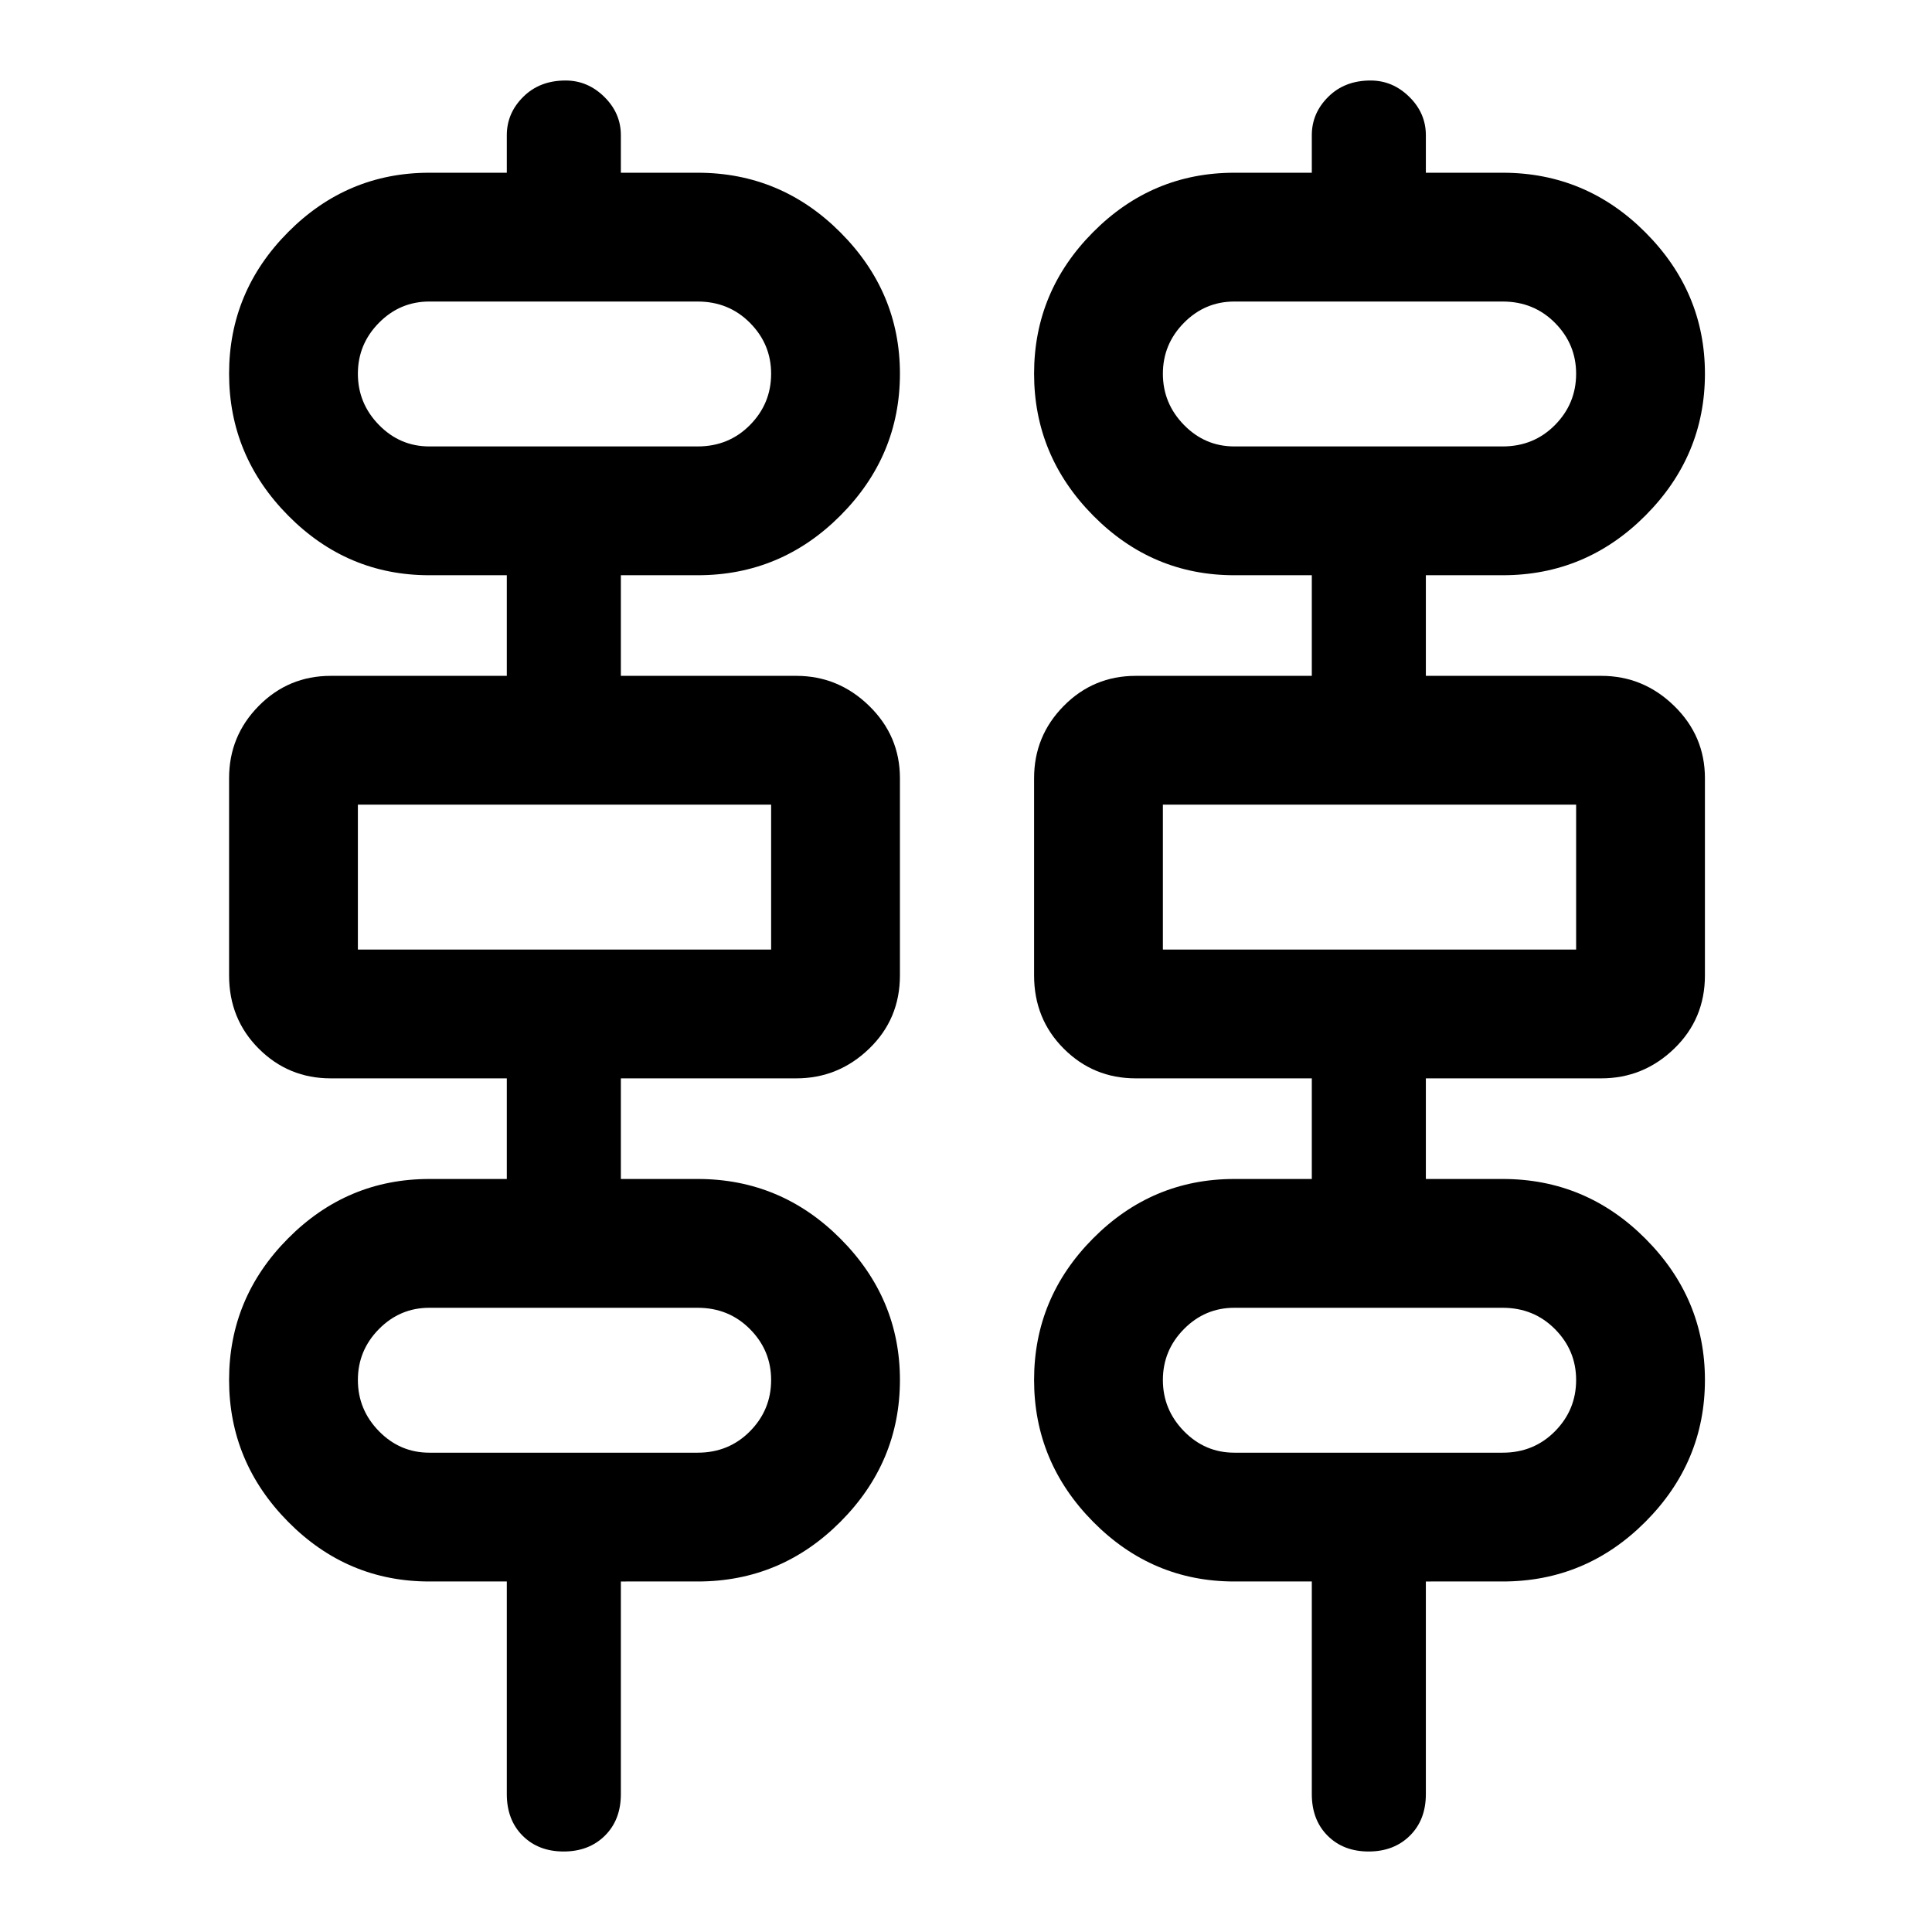 <svg xmlns="http://www.w3.org/2000/svg" height="40" viewBox="0 -960 960 960" width="40"><path d="M280.07-40q-12.54 0-20.39-7.85-7.85-7.85-7.85-20.65v-105.67h-38.5q-40.83 0-70.16-29.66-29.34-29.67-29.34-70.5 0-40.84 29.34-70.34 29.33-29.5 70.16-29.5h38.5v-50h-87.5q-21 0-35.75-14.75t-14.75-36.41v-98q0-21 14.75-35.92 14.75-14.92 35.75-14.92h87.5v-50h-38.5q-40.83 0-70.16-29.66-29.34-29.67-29.34-70.5 0-40.84 29.34-70.34 29.33-29.5 70.16-29.5h38.5v-18.66q0-10.96 8.17-19.06 8.16-8.11 21.03-8.11 10.97 0 19.22 8.11 8.25 8.1 8.25 19.06v18.66h38.17q41.36 0 70.93 29.66 29.57 29.65 29.57 70.18 0 40.83-29.57 70.5-29.57 29.66-70.93 29.66H308.5v50h87.17q20.91 0 36.21 14.92 15.29 14.92 15.29 35.92v98q0 21.66-15.29 36.41-15.3 14.75-36.21 14.75H308.5v50h38.17q41.36 0 70.93 29.66 29.57 29.65 29.57 70.18 0 40.83-29.57 70.5-29.57 29.66-70.93 29.66H308.5V-68.5q0 12.8-7.95 20.65Q292.61-40 280.07-40Zm400 0q-12.54 0-20.39-7.85-7.85-7.85-7.85-20.65v-105.67h-38.5q-40.83 0-70.16-29.66-29.34-29.67-29.34-70.5 0-40.84 29.34-70.34 29.33-29.5 70.16-29.5h38.5v-50h-87.5q-21 0-35.75-14.75t-14.75-36.41v-98q0-21 14.75-35.92 14.75-14.92 35.75-14.92h87.5v-50h-38.5q-40.83 0-70.16-29.66-29.34-29.67-29.34-70.5 0-40.84 29.34-70.34 29.33-29.5 70.16-29.5h38.5v-18.66q0-10.96 8.17-19.06 8.16-8.11 21.03-8.11 10.97 0 19.22 8.11 8.25 8.1 8.25 19.06v18.66h38.17q41.36 0 70.93 29.66 29.57 29.65 29.57 70.18 0 40.83-29.57 70.5-29.57 29.66-70.93 29.66H708.5v50h87.17q20.91 0 36.21 14.92 15.29 14.92 15.29 35.92v98q0 21.66-15.29 36.41-15.3 14.75-36.21 14.75H708.5v50h38.17q41.36 0 70.93 29.66 29.57 29.65 29.57 70.18 0 40.83-29.57 70.5-29.57 29.66-70.93 29.66H708.5V-68.5q0 12.8-7.95 20.65Q692.61-40 680.07-40ZM213.33-738.17h133.34q15.46 0 25.98-10.63 10.52-10.64 10.52-25.49 0-14.71-10.52-25.29-10.52-10.59-25.98-10.59H213.33q-14.6 0-25.05 10.59-10.45 10.58-10.45 25.29 0 14.72 10.45 25.42 10.45 10.7 25.05 10.7Zm400 0h133.34q15.46 0 25.98-10.63 10.52-10.64 10.52-25.49 0-14.71-10.52-25.29-10.52-10.59-25.98-10.59H613.33q-14.6 0-25.05 10.59-10.45 10.58-10.45 25.29 0 14.72 10.45 25.42 10.45 10.7 25.05 10.7Zm-435.5 250h205.34v-72H177.83v72Zm400 0h205.34v-72H577.83v72Zm-364.5 250h133.34q15.46 0 25.98-10.63 10.52-10.64 10.52-25.49 0-14.71-10.52-25.29-10.52-10.59-25.98-10.59H213.33q-14.6 0-25.05 10.59-10.45 10.58-10.45 25.29 0 14.72 10.45 25.42 10.45 10.7 25.05 10.7Zm400 0h133.34q15.46 0 25.98-10.63 10.52-10.64 10.52-25.49 0-14.71-10.52-25.29-10.52-10.59-25.98-10.59H613.33q-14.6 0-25.05 10.59-10.45 10.58-10.45 25.29 0 14.72 10.45 25.42 10.45 10.7 25.05 10.7Zm-435.5-500v-72 72Zm400 0v-72 72Zm-400 250v-72 72Zm400 0v-72 72Zm-400 250v-72 72Zm400 0v-72 72Z"/></svg>